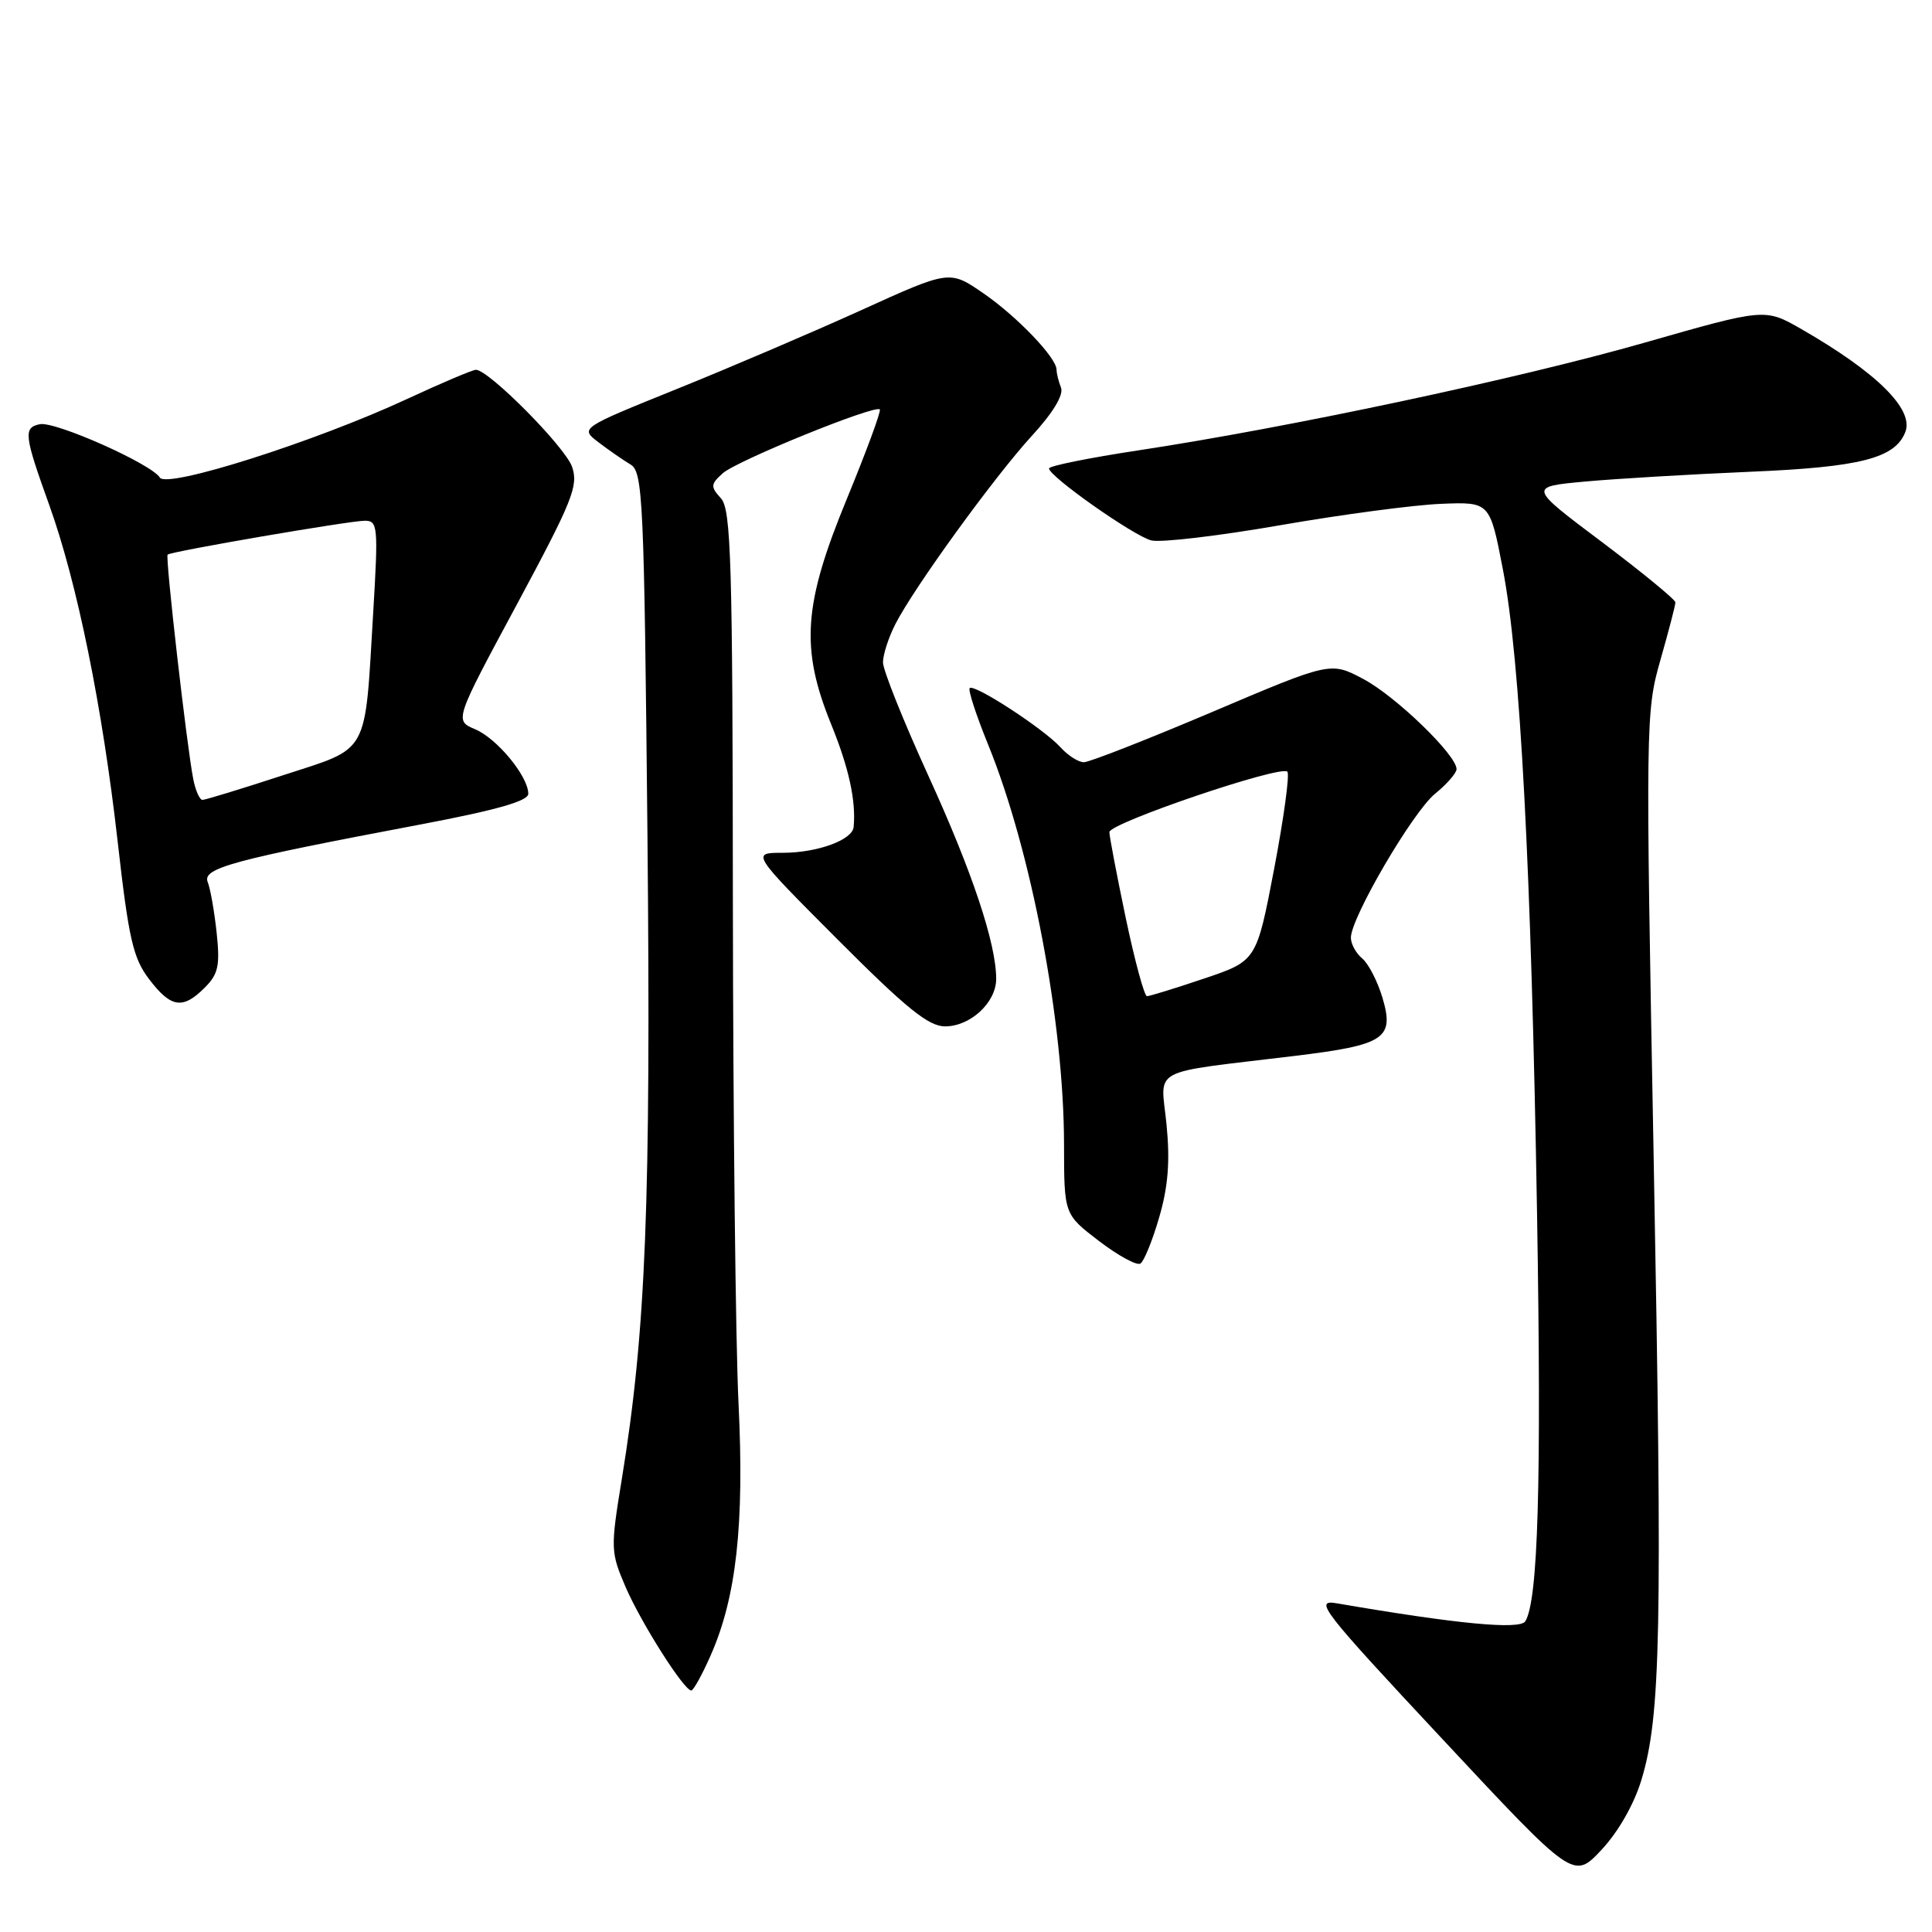 <?xml version="1.0" encoding="UTF-8" standalone="no"?>
<!DOCTYPE svg PUBLIC "-//W3C//DTD SVG 1.1//EN" "http://www.w3.org/Graphics/SVG/1.1/DTD/svg11.dtd" >
<svg xmlns="http://www.w3.org/2000/svg" xmlns:xlink="http://www.w3.org/1999/xlink" version="1.1" viewBox="0 0 256 256">
 <g >
 <path fill="currentColor"
d=" M 217.49 235.87 C 220.07 227.36 220.29 216.27 219.12 153.47 C 218.04 95.77 218.06 94.27 220.01 87.47 C 221.10 83.64 222.00 80.20 222.00 79.82 C 222.00 79.45 217.61 75.85 212.26 71.82 C 202.51 64.50 202.51 64.50 210.01 63.81 C 214.13 63.43 223.99 62.85 231.92 62.51 C 246.52 61.90 251.13 60.72 252.47 57.23 C 253.62 54.23 248.66 49.33 238.68 43.60 C 233.87 40.84 233.87 40.84 217.90 45.41 C 201.17 50.19 170.70 56.67 150.75 59.69 C 144.29 60.67 139.00 61.74 139.00 62.07 C 139.00 63.12 150.22 71.02 152.56 71.61 C 153.81 71.92 161.50 71.01 169.66 69.59 C 177.82 68.17 187.41 66.90 190.96 66.76 C 197.42 66.50 197.42 66.50 199.15 75.50 C 201.44 87.37 202.90 115.05 203.67 161.00 C 204.26 196.56 203.81 212.07 202.11 214.83 C 201.39 215.98 193.07 215.19 177.15 212.45 C 174.04 211.91 175.08 213.26 191.15 230.46 C 208.50 249.05 208.50 249.05 212.18 245.14 C 214.40 242.78 216.50 239.12 217.49 235.87 Z  M 94.16 219.36 C 97.57 211.66 98.64 202.03 97.86 186.00 C 97.47 178.03 97.14 148.15 97.11 119.62 C 97.08 74.30 96.87 67.52 95.53 66.03 C 94.13 64.49 94.15 64.17 95.77 62.71 C 97.61 61.05 115.93 53.60 116.58 54.25 C 116.78 54.45 114.82 59.76 112.23 66.06 C 106.44 80.09 106.03 85.90 110.15 96.01 C 112.49 101.77 113.44 106.13 113.11 109.59 C 112.94 111.31 108.29 113.00 103.72 113.00 C 99.53 113.00 99.53 113.00 111.00 124.50 C 120.11 133.63 123.04 136.00 125.23 136.00 C 128.59 136.00 132.00 132.83 132.00 129.71 C 132.00 125.01 128.81 115.46 122.99 102.74 C 119.70 95.53 117.00 88.79 117.00 87.77 C 117.00 86.74 117.74 84.46 118.64 82.70 C 121.12 77.84 131.81 63.10 136.77 57.70 C 139.53 54.69 140.96 52.33 140.59 51.37 C 140.26 50.53 140.00 49.46 140.00 48.99 C 140.00 47.40 134.76 41.93 130.30 38.86 C 125.83 35.78 125.83 35.78 114.16 41.08 C 107.75 43.99 96.73 48.70 89.67 51.55 C 76.84 56.73 76.84 56.73 79.31 58.61 C 80.67 59.65 82.58 60.97 83.55 61.55 C 85.19 62.53 85.35 66.06 85.79 110.55 C 86.26 159.52 85.59 176.43 82.39 196.00 C 80.89 205.20 80.90 205.65 82.90 210.30 C 84.96 215.06 90.63 224.00 91.60 224.00 C 91.88 224.00 93.04 221.91 94.16 219.36 Z  M 153.60 161.30 C 154.79 157.22 155.05 153.88 154.57 148.99 C 153.81 141.30 151.96 142.29 171.50 139.92 C 183.54 138.46 184.80 137.62 183.17 132.16 C 182.52 130.00 181.32 127.68 180.50 127.00 C 179.67 126.31 179.00 125.08 179.00 124.25 C 179.00 121.60 187.20 107.58 190.15 105.18 C 191.72 103.90 193.00 102.43 193.00 101.91 C 193.00 100.04 184.93 92.24 180.66 89.98 C 176.32 87.67 176.32 87.67 160.62 94.34 C 151.99 98.00 144.34 101.00 143.62 101.00 C 142.90 101.00 141.50 100.11 140.51 99.01 C 138.32 96.59 129.09 90.57 128.49 91.18 C 128.25 91.41 129.35 94.78 130.93 98.66 C 136.67 112.76 140.98 135.51 140.99 151.70 C 141.00 160.91 141.00 160.91 145.62 164.44 C 148.16 166.38 150.63 167.73 151.11 167.43 C 151.58 167.14 152.71 164.38 153.60 161.30 Z  M 27.13 130.87 C 28.92 129.08 29.17 127.95 28.71 123.62 C 28.41 120.81 27.88 117.77 27.52 116.87 C 26.80 115.03 30.73 113.97 55.75 109.24 C 65.83 107.33 70.00 106.14 70.00 105.18 C 70.00 102.87 65.86 97.85 62.96 96.63 C 60.21 95.47 60.21 95.47 68.50 80.07 C 75.87 66.35 76.67 64.36 75.80 61.85 C 74.87 59.20 64.76 49.00 63.06 49.00 C 62.63 49.00 58.50 50.75 53.89 52.89 C 41.68 58.55 22.10 64.77 21.18 63.28 C 20.06 61.47 7.30 55.79 5.28 56.21 C 3.07 56.66 3.19 57.65 6.54 66.96 C 10.23 77.24 13.57 93.68 15.59 111.50 C 17.05 124.41 17.63 126.95 19.76 129.75 C 22.66 133.55 24.21 133.79 27.13 130.87 Z  M 149.17 121.65 C 147.98 115.96 147.00 110.83 147.00 110.26 C 147.00 109.06 169.69 101.35 170.58 102.25 C 170.91 102.57 170.12 108.35 168.84 115.08 C 166.50 127.32 166.50 127.32 159.56 129.66 C 155.74 130.95 152.33 132.00 151.98 132.00 C 151.63 132.00 150.37 127.34 149.17 121.65 Z  M 25.61 103.25 C 24.76 98.95 21.88 73.78 22.21 73.49 C 22.68 73.06 46.34 69.00 48.34 69.00 C 50.06 69.00 50.13 69.76 49.46 81.02 C 48.30 100.37 49.09 98.95 37.46 102.74 C 31.98 104.53 27.20 105.99 26.83 105.99 C 26.46 106.00 25.91 104.76 25.61 103.25 Z "/>
</g>
</svg>